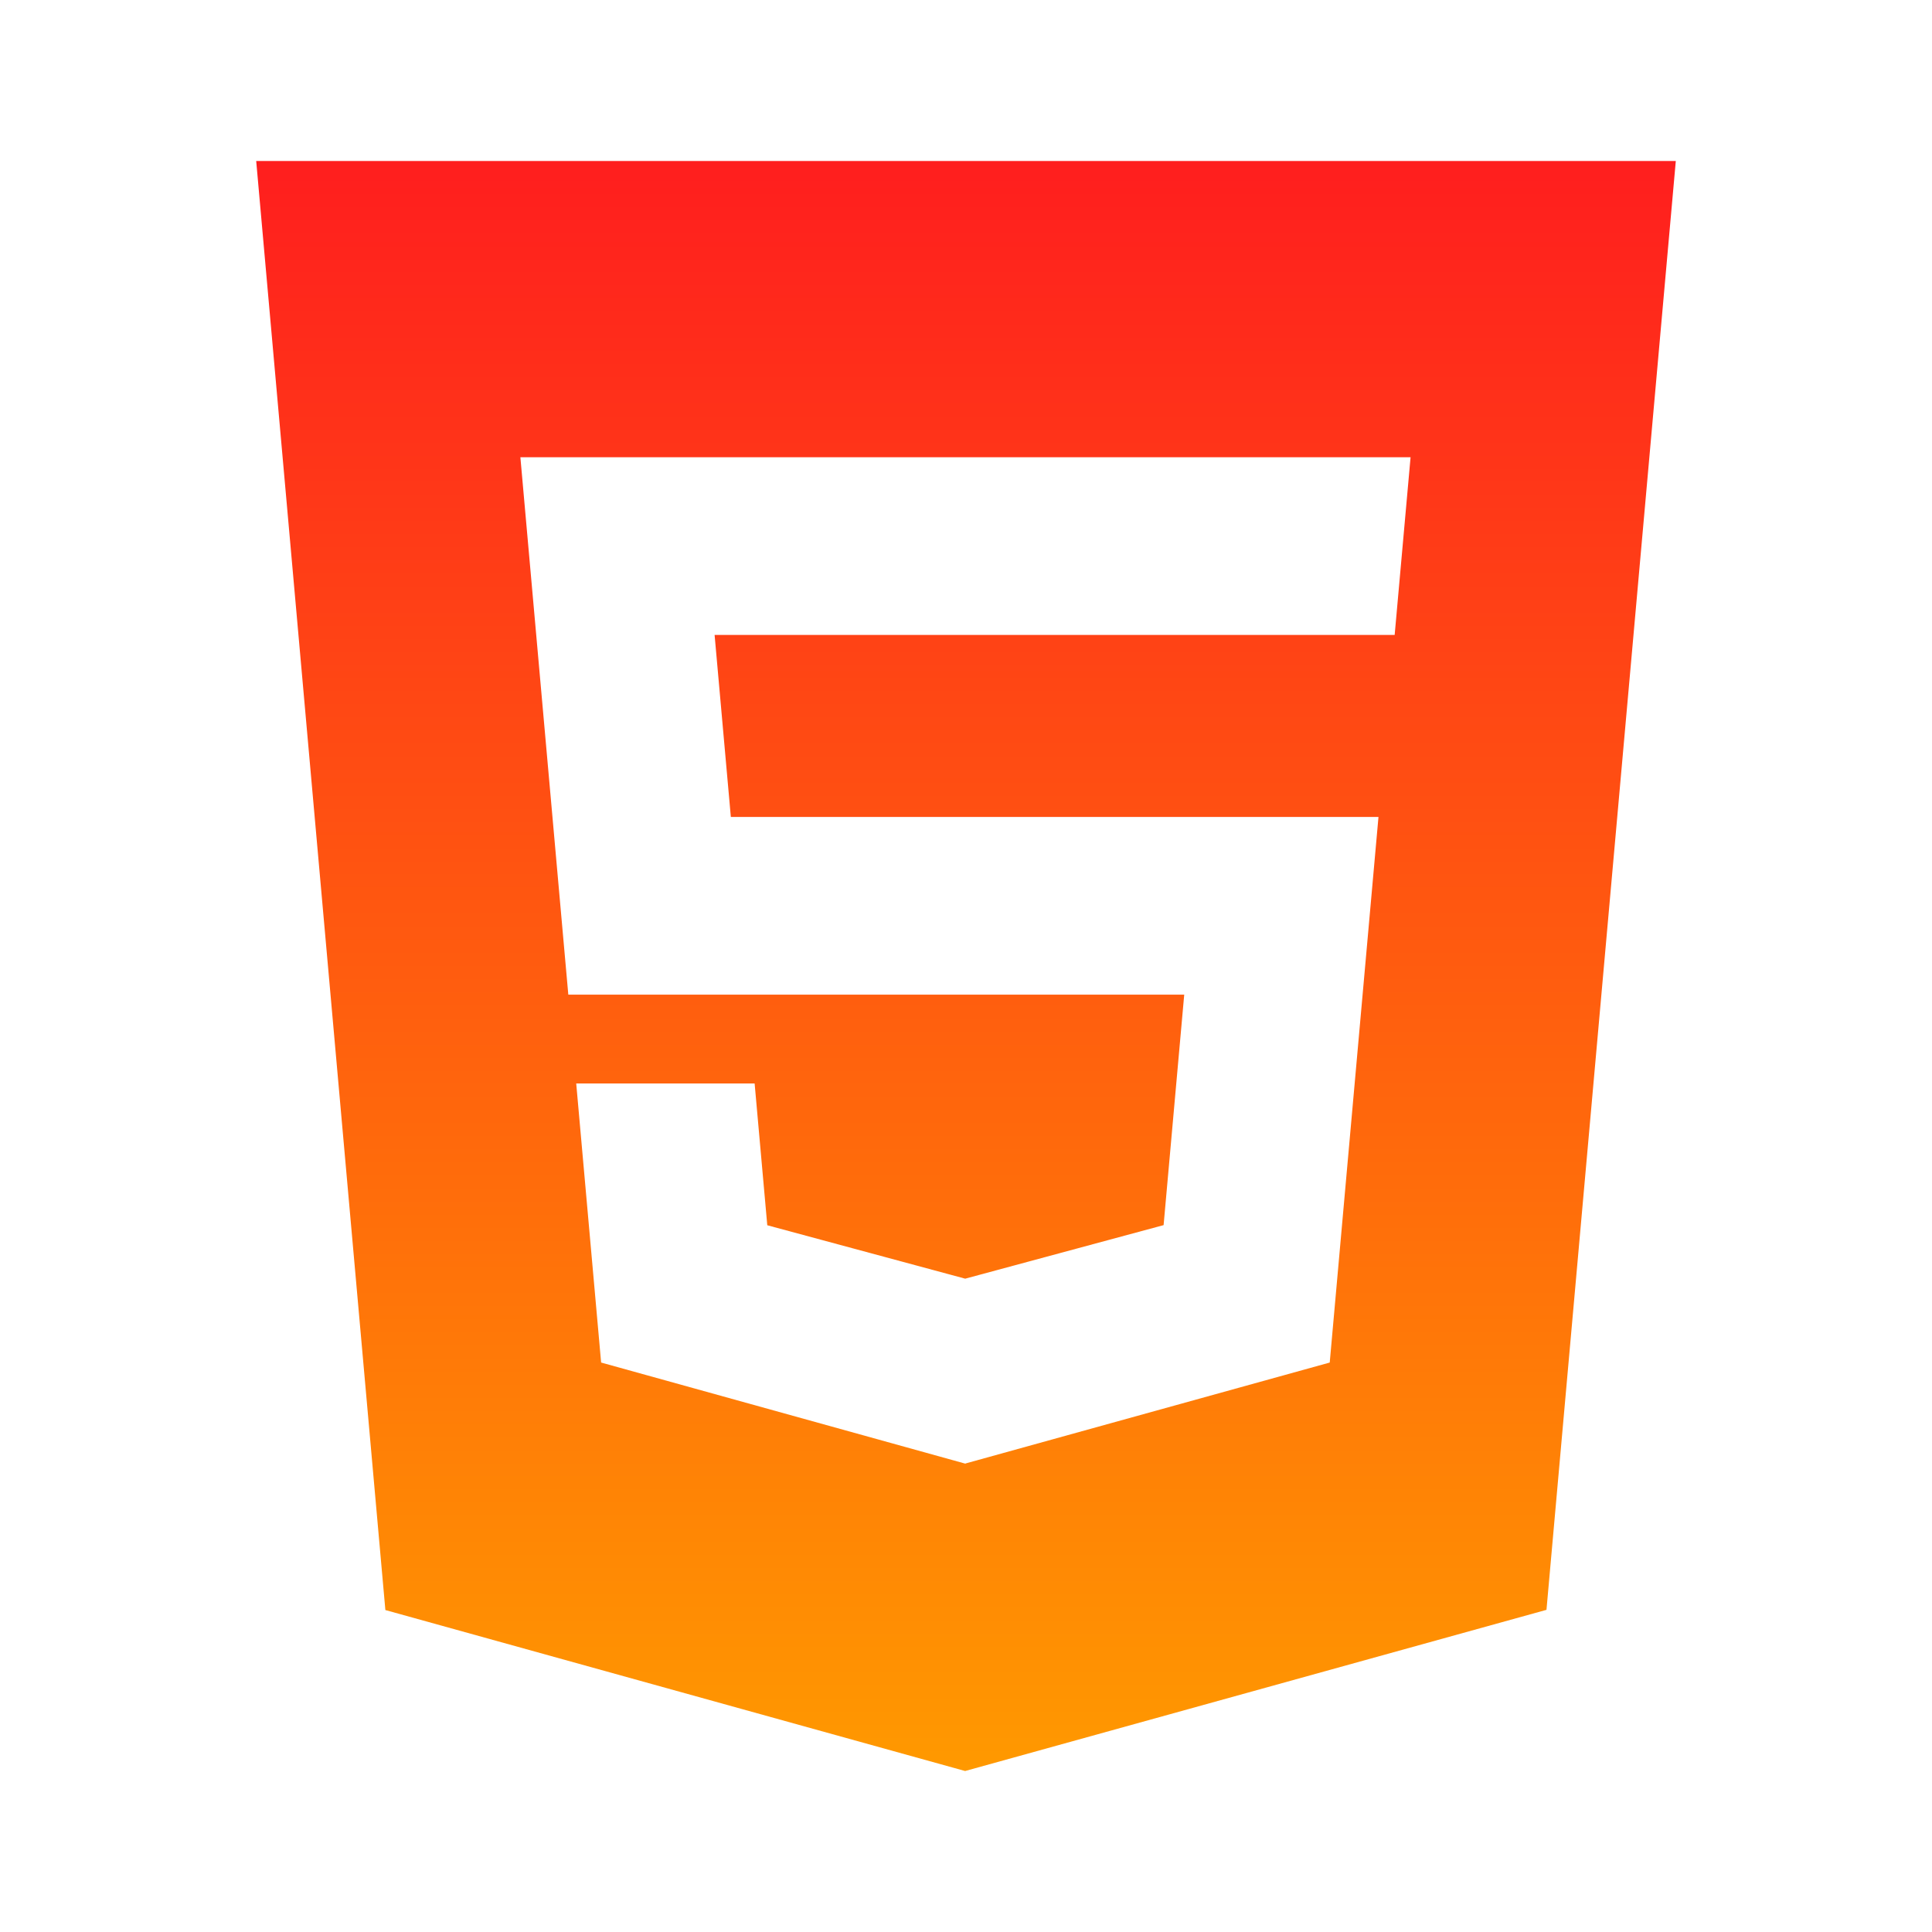 <svg width="64" height="64" viewBox="0 0 64 64" fill="none" xmlns="http://www.w3.org/2000/svg">
<path d="M8.487 5.334L12.766 53.335L31.971 58.667L51.229 53.328L55.513 5.334H8.487ZM46.2 21.033H23.672L24.21 27.062H45.664L44.049 45.136L32 48.475V48.477L31.973 48.484L19.913 45.136L19.088 35.892H24.998L25.417 40.588L31.974 42.358L31.98 42.357V42.356L38.546 40.584L39.229 32.949H18.826L17.238 15.146H46.727L46.2 21.033Z" fill="url(#paint0_linear_20_97)"/>
<defs>
<linearGradient id="paint0_linear_20_97" x1="32" y1="5.334" x2="32" y2="58.667" gradientUnits="userSpaceOnUse">
<stop stop-color="#FF1E1E"/>
<stop offset="1" stop-color="#FF9900"/>
</linearGradient>
</defs>
</svg>
